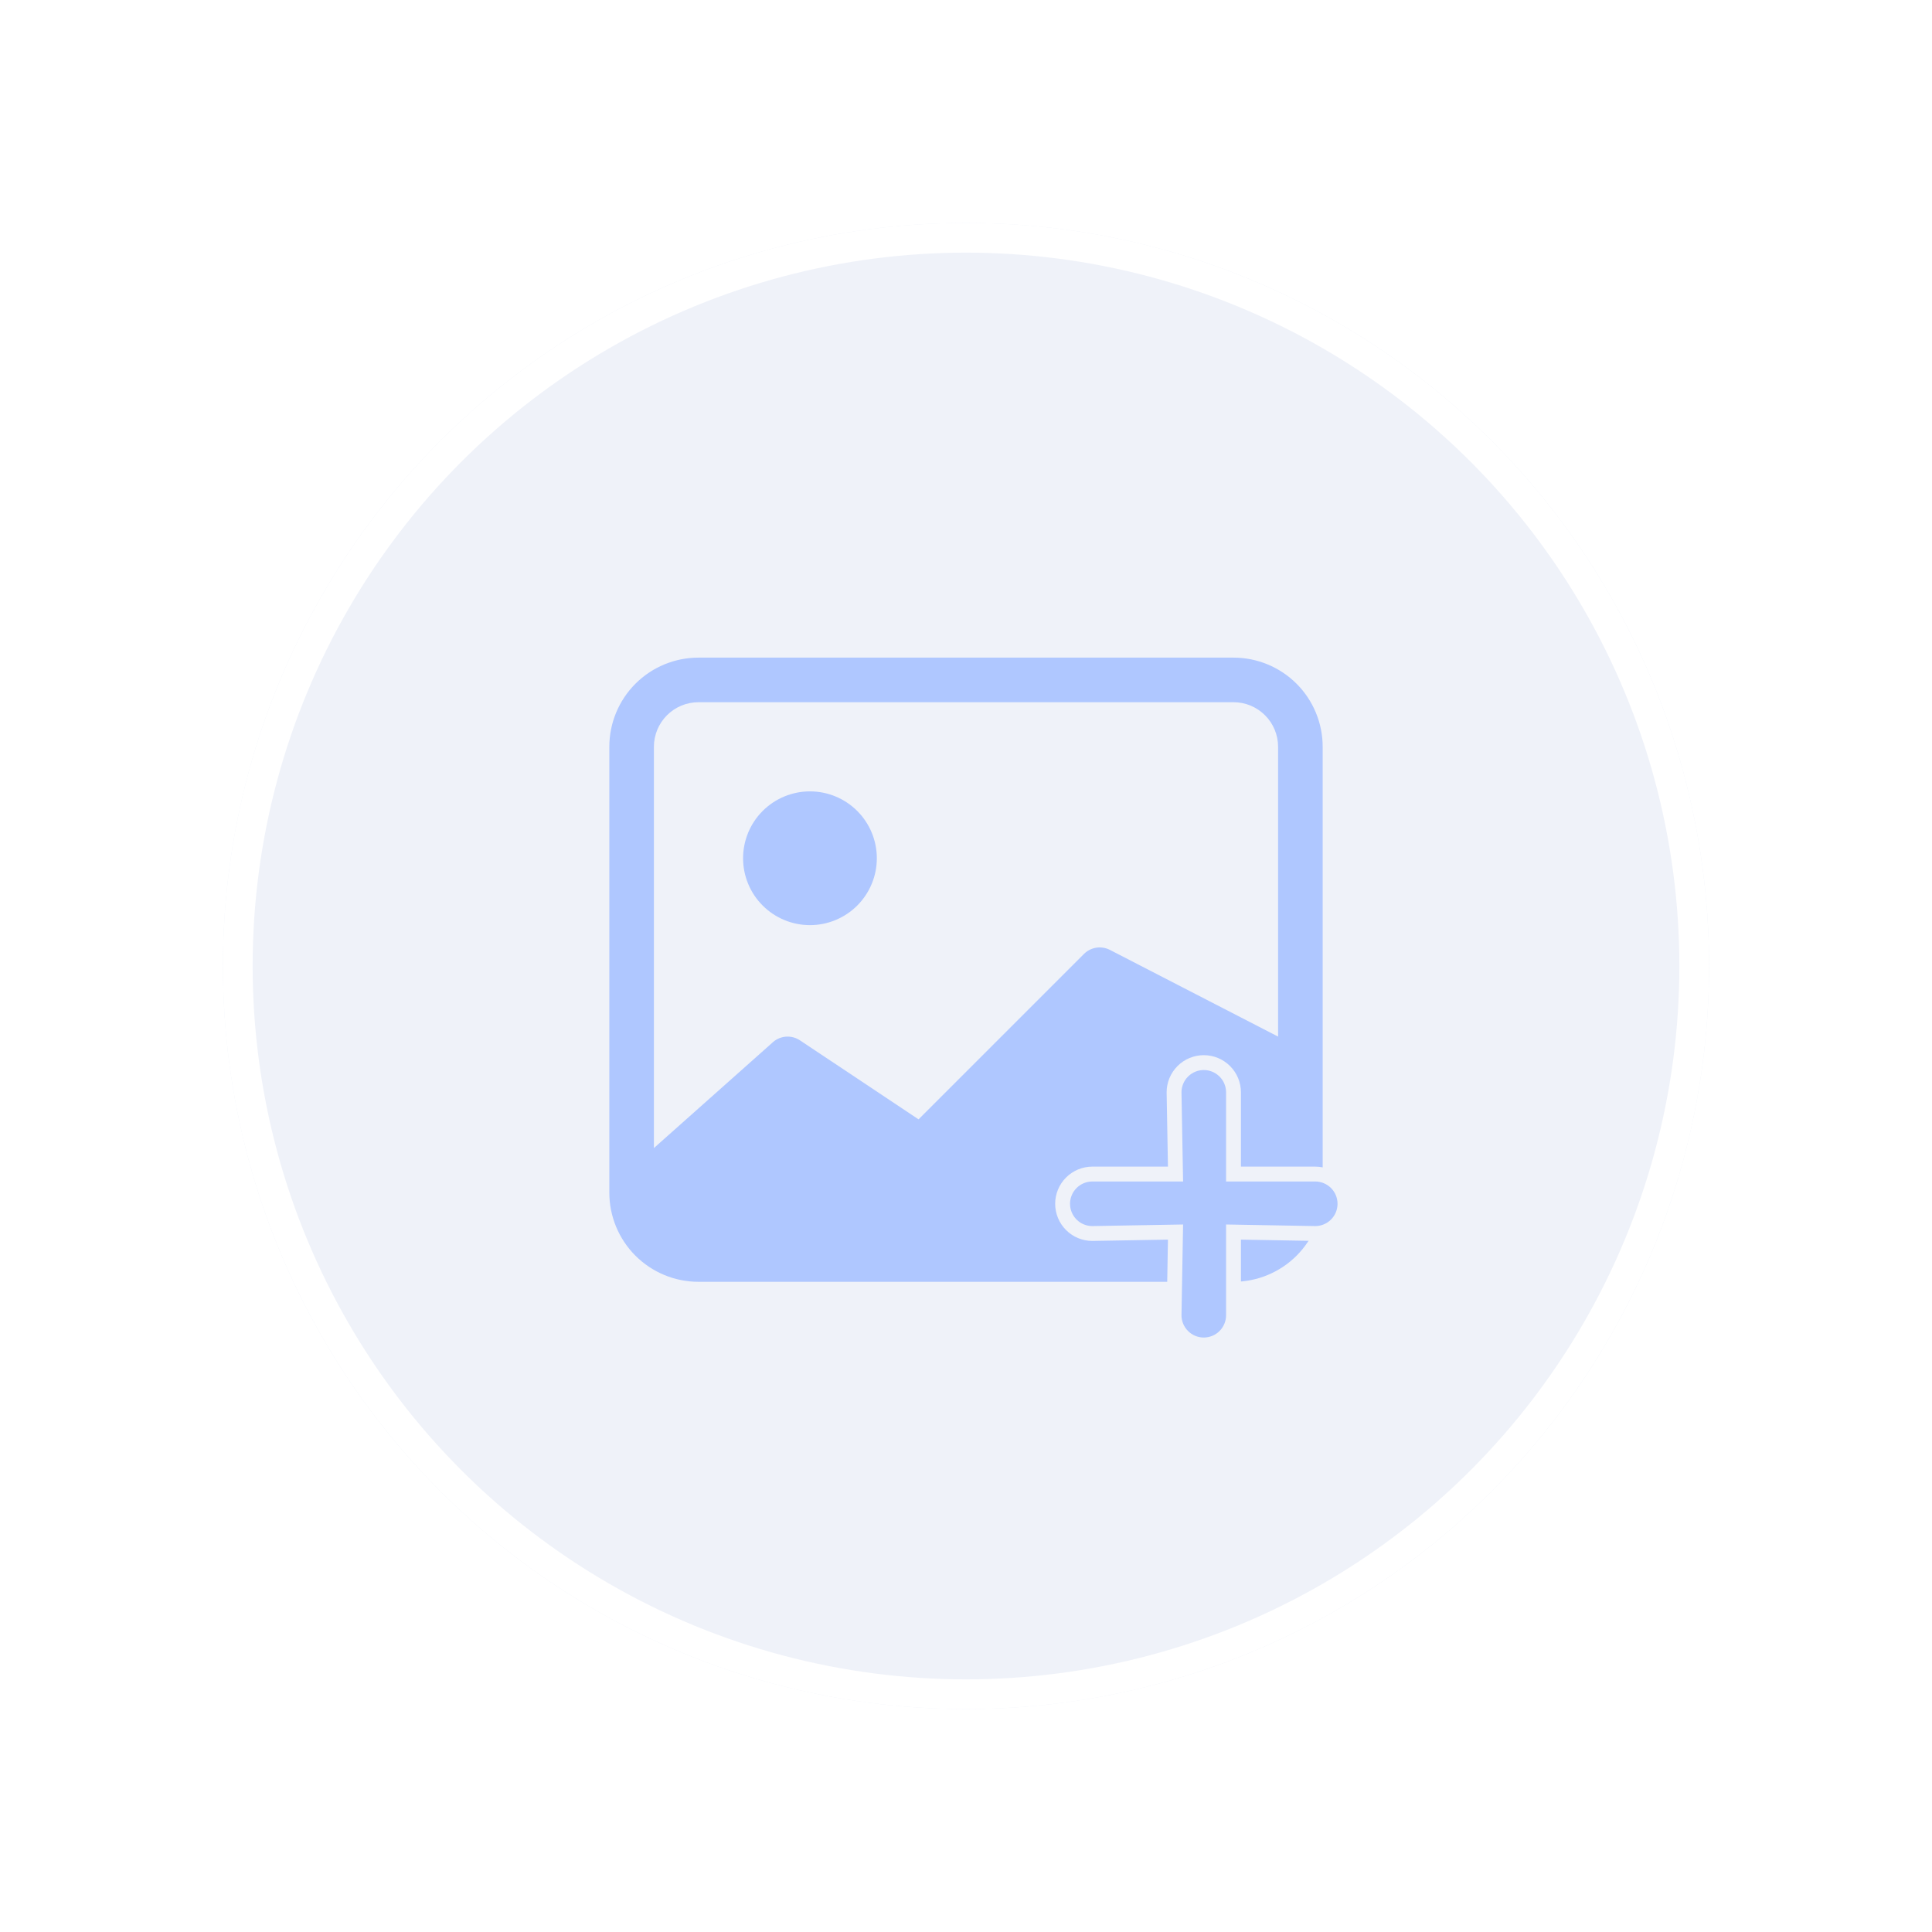 <svg width="130" height="130" viewBox="0 0 130 130" fill="none" xmlns="http://www.w3.org/2000/svg">
<g filter="url(#filter0_ddii_120_441)">
<circle cx="65" cy="65" r="50" fill="#EFF2F9"/>
<circle cx="65" cy="65" r="49" stroke="white" stroke-width="2"/>
</g>
<path d="M59 57.75C59 58.944 58.526 60.088 57.682 60.932C56.838 61.776 55.694 62.25 54.5 62.25C53.306 62.25 52.162 61.776 51.318 60.932C50.474 60.088 50 58.944 50 57.75C50 56.556 50.474 55.412 51.318 54.568C52.162 53.724 53.306 53.25 54.5 53.25C55.694 53.25 56.838 53.724 57.682 54.568C58.526 55.412 59 56.556 59 57.75Z" fill="#AFC7FF"/>
<path d="M47 44.25C45.409 44.25 43.883 44.882 42.757 46.007C41.632 47.133 41 48.659 41 50.25V80.25C41 81.841 41.632 83.367 42.757 84.493C43.883 85.618 45.409 86.25 47 86.25H83C84.591 86.25 86.117 85.618 87.243 84.493C88.368 83.367 89 81.841 89 80.25V50.25C89 48.659 88.368 47.133 87.243 46.007C86.117 44.882 84.591 44.25 83 44.25H47ZM83 47.25C83.796 47.25 84.559 47.566 85.121 48.129C85.684 48.691 86 49.454 86 50.25V69.75L74.669 63.909C74.388 63.768 74.069 63.719 73.758 63.769C73.448 63.819 73.161 63.966 72.938 64.188L61.808 75.318L53.828 70.002C53.54 69.81 53.194 69.724 52.85 69.758C52.505 69.792 52.183 69.944 51.938 70.188L44 77.25V50.25C44 49.454 44.316 48.691 44.879 48.129C45.441 47.566 46.204 47.25 47 47.25H83Z" fill="#AFC7FF"/>
<path d="M83 78.5V79H83.5H88.5C89.03 79 89.539 79.211 89.914 79.586C90.289 79.961 90.5 80.47 90.5 81C90.5 81.53 90.289 82.039 89.914 82.414C89.54 82.788 89.033 82.999 88.504 83L83.509 82.911L83 82.902V83.411V88.5C83 89.03 82.789 89.539 82.414 89.914C82.039 90.289 81.53 90.5 81 90.5C80.47 90.5 79.961 90.289 79.586 89.914C79.212 89.54 79.001 89.033 79 88.504L79.089 83.42L79.098 82.902L78.58 82.911L73.496 83C72.967 82.999 72.46 82.788 72.086 82.414C71.711 82.039 71.5 81.53 71.5 81C71.5 80.47 71.711 79.961 72.086 79.586C72.461 79.211 72.97 79 73.5 79H78.589H79.098L79.089 78.491L79 73.496C79.001 72.967 79.212 72.46 79.586 72.086C79.961 71.711 80.47 71.5 81 71.5C81.53 71.5 82.039 71.711 82.414 72.086C82.789 72.461 83 72.97 83 73.5V78.5Z" fill="#AFC7FF" stroke="#EFF2F9"/>
<defs>
<filter id="filter0_ddii_120_441" x="0" y="0" width="130" height="130" filterUnits="userSpaceOnUse" color-interpolation-filters="sRGB">
<feFlood flood-opacity="0" result="BackgroundImageFix"/>
<feColorMatrix in="SourceAlpha" type="matrix" values="0 0 0 0 0 0 0 0 0 0 0 0 0 0 0 0 0 0 127 0" result="hardAlpha"/>
<feOffset dx="5" dy="5"/>
<feGaussianBlur stdDeviation="5"/>
<feComposite in2="hardAlpha" operator="out"/>
<feColorMatrix type="matrix" values="0 0 0 0 0 0 0 0 0 0 0 0 0 0 0 0 0 0 0.23 0"/>
<feBlend mode="normal" in2="BackgroundImageFix" result="effect1_dropShadow_120_441"/>
<feColorMatrix in="SourceAlpha" type="matrix" values="0 0 0 0 0 0 0 0 0 0 0 0 0 0 0 0 0 0 127 0" result="hardAlpha"/>
<feOffset dx="-5" dy="-5"/>
<feGaussianBlur stdDeviation="5"/>
<feComposite in2="hardAlpha" operator="out"/>
<feColorMatrix type="matrix" values="0 0 0 0 1 0 0 0 0 1 0 0 0 0 1 0 0 0 1 0"/>
<feBlend mode="normal" in2="effect1_dropShadow_120_441" result="effect2_dropShadow_120_441"/>
<feBlend mode="normal" in="SourceGraphic" in2="effect2_dropShadow_120_441" result="shape"/>
<feColorMatrix in="SourceAlpha" type="matrix" values="0 0 0 0 0 0 0 0 0 0 0 0 0 0 0 0 0 0 127 0" result="hardAlpha"/>
<feOffset dx="-5" dy="-5"/>
<feGaussianBlur stdDeviation="5"/>
<feComposite in2="hardAlpha" operator="arithmetic" k2="-1" k3="1"/>
<feColorMatrix type="matrix" values="0 0 0 0 1 0 0 0 0 1 0 0 0 0 1 0 0 0 0.25 0"/>
<feBlend mode="normal" in2="shape" result="effect3_innerShadow_120_441"/>
<feColorMatrix in="SourceAlpha" type="matrix" values="0 0 0 0 0 0 0 0 0 0 0 0 0 0 0 0 0 0 127 0" result="hardAlpha"/>
<feOffset dx="5" dy="5"/>
<feGaussianBlur stdDeviation="5"/>
<feComposite in2="hardAlpha" operator="arithmetic" k2="-1" k3="1"/>
<feColorMatrix type="matrix" values="0 0 0 0 0 0 0 0 0 0 0 0 0 0 0 0 0 0 0.25 0"/>
<feBlend mode="normal" in2="effect3_innerShadow_120_441" result="effect4_innerShadow_120_441"/>
</filter>
</defs>
</svg>
